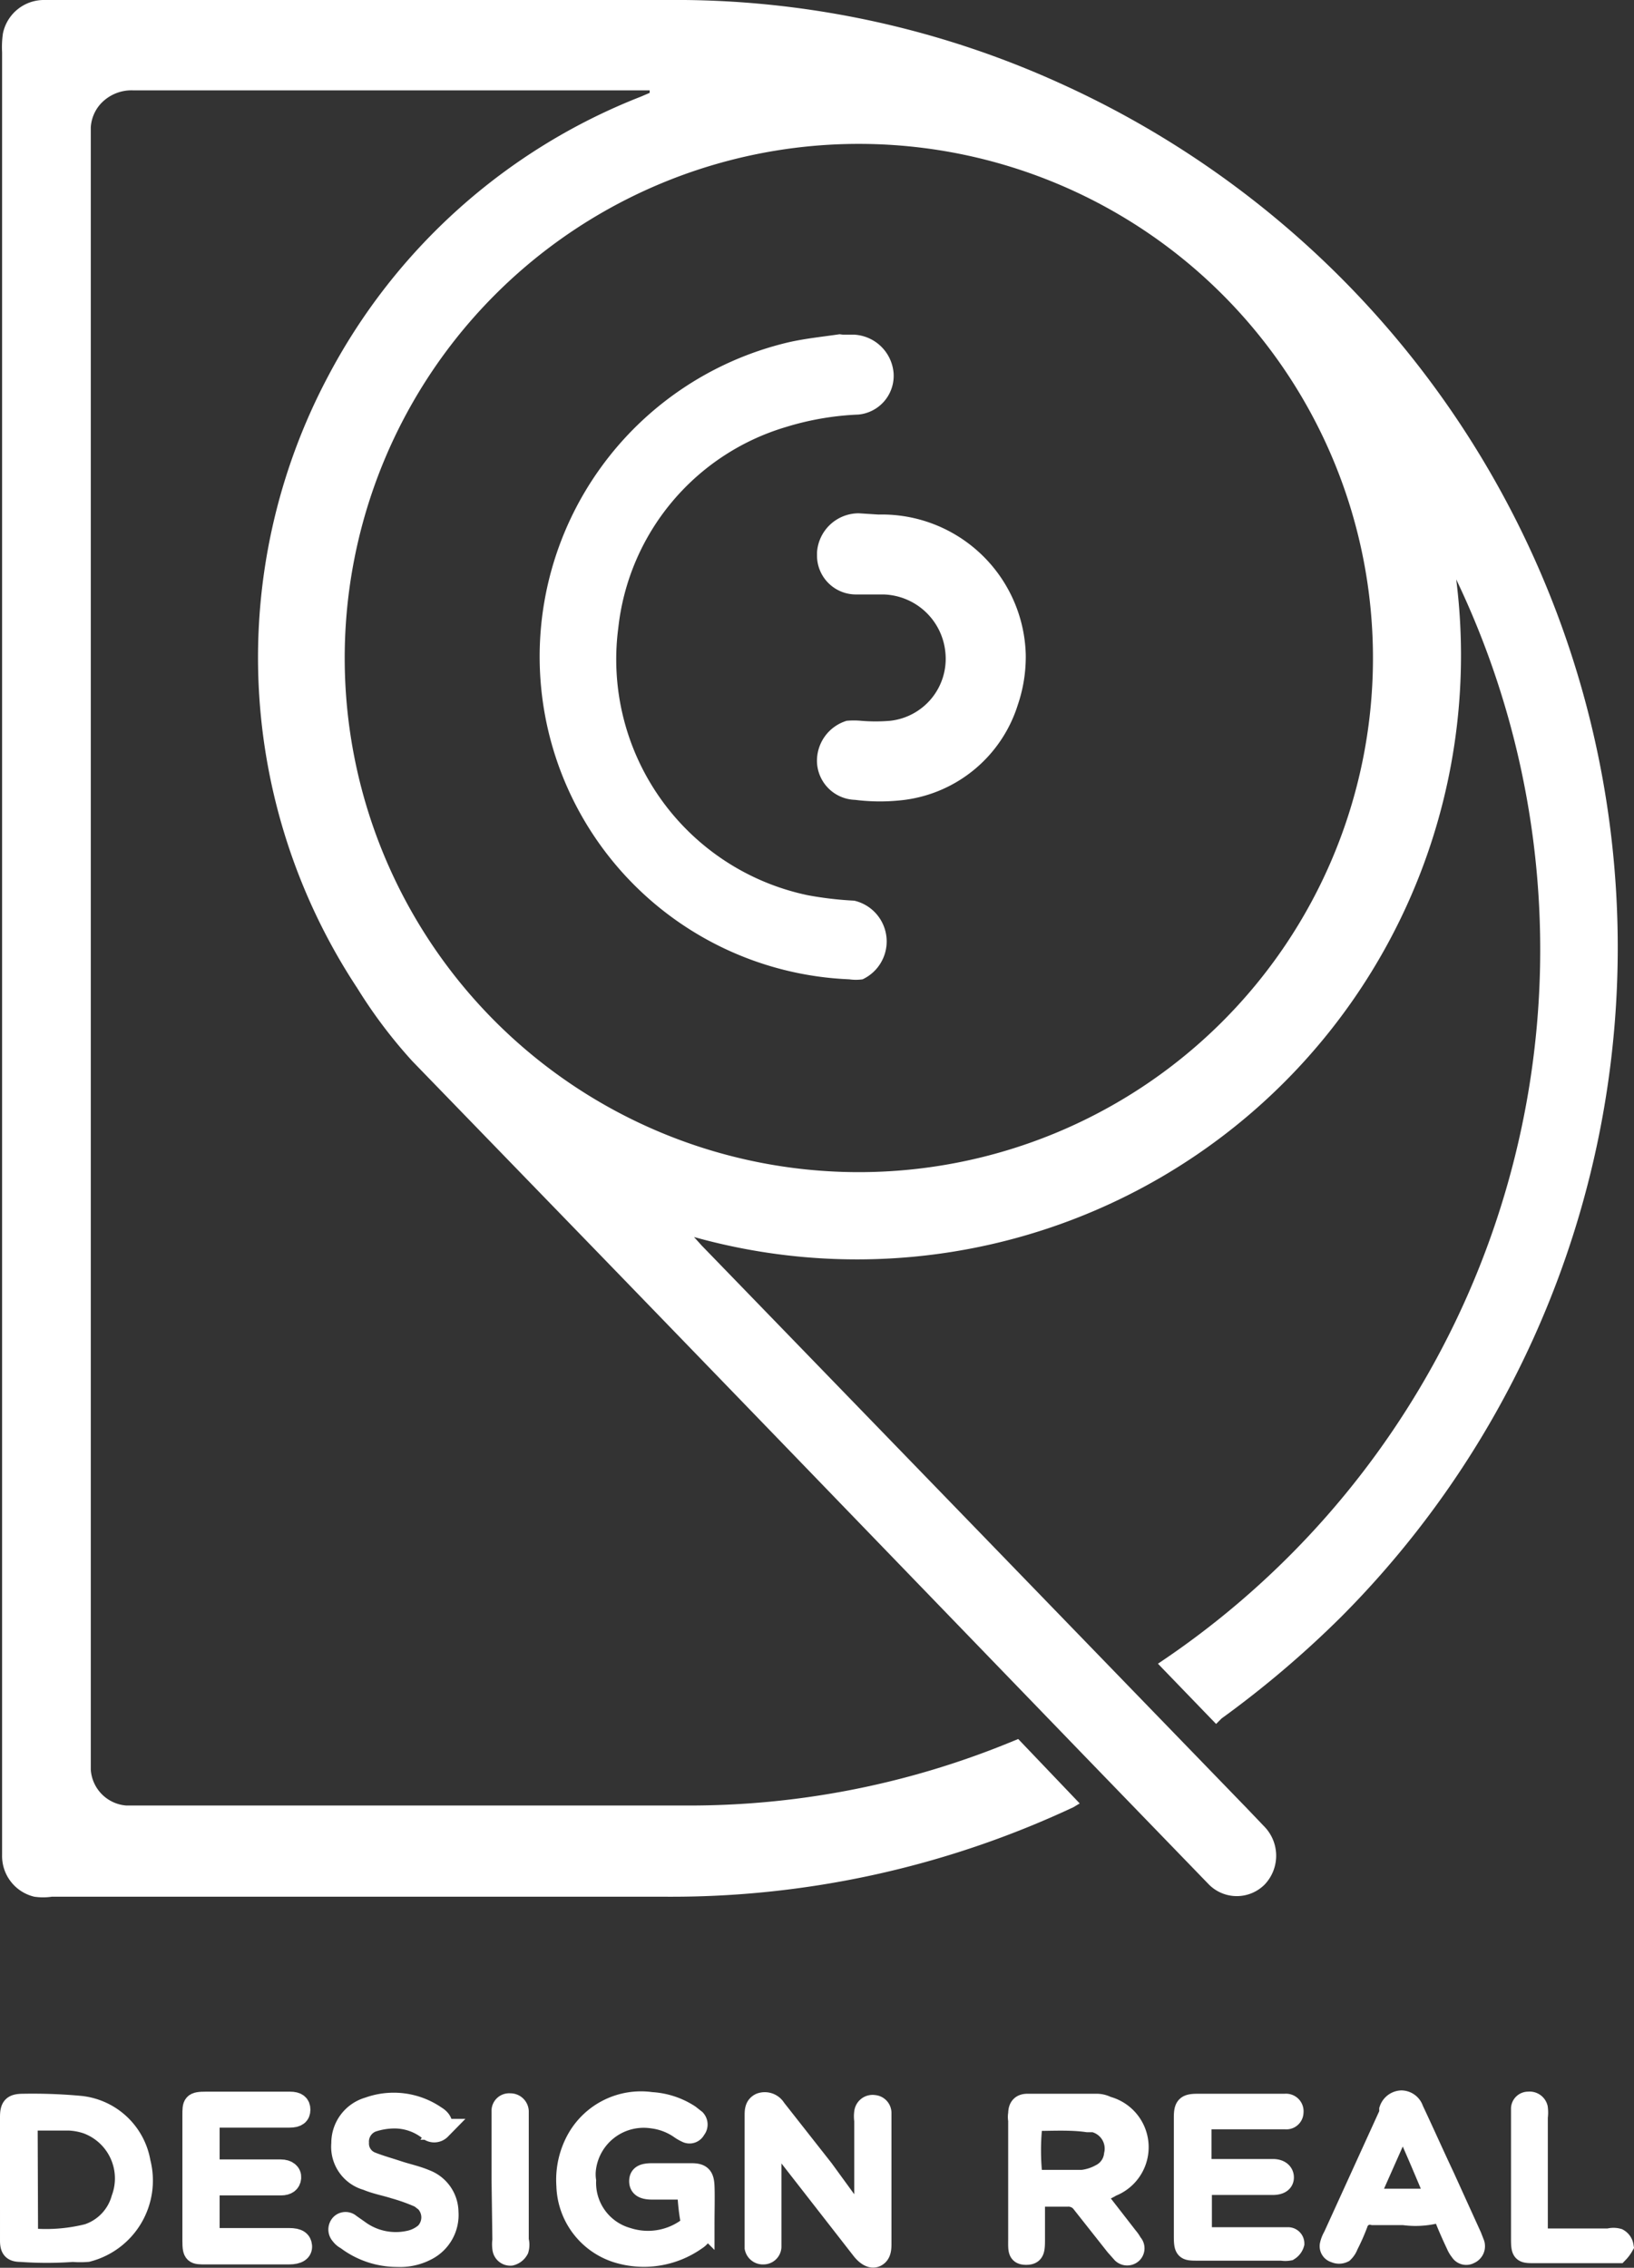 <svg xmlns="http://www.w3.org/2000/svg" viewBox="0 0 39.06 54.21"><rect x="0" y="0" width="39.06" height="54.21" fill="#333333" stroke="none"/><defs><style>.cls-1,.cls-2{fill:#fff;}.cls-2{stroke:#fff;stroke-miterlimit:10;stroke-width:0.5px;}</style></defs><title>Asset 1</title><g id="Layer_2" data-name="Layer 2"><g id="Layer_1-2" data-name="Layer 1"><g id="Layer_2-2" data-name="Layer 2"><g id="Layer_1-2-2" data-name="Layer 1-2"><path class="cls-1" d="M29.07,41.21l-1.39-1.44a20.51,20.51,0,0,0,7.13-25.92A14.44,14.44,0,0,1,16.59,29.57l.18.2,6.88,7.1,6.15,6.35.43.45a1,1,0,0,1,0,1.38.94.94,0,0,1-1.33,0l0,0-3-3.1-5.43-5.62q-3.09-3.2-6.17-6.38L9.86,25.37a11.8,11.8,0,0,1-1.32-1.75A14.34,14.34,0,0,1,7.84,9a14.36,14.36,0,0,1,7.48-6.69l.21-.09V2.16H3.18a1,1,0,0,0-.79.34.92.92,0,0,0-.22.55V42.3a.92.92,0,0,0,.85.86H16.4a20.22,20.22,0,0,0,7.72-1.5l.22-.09,1.47,1.54-.15.09a22.65,22.65,0,0,1-9.77,2.14H1.24a1.48,1.48,0,0,1-.42,0,1,1,0,0,1-.77-1V1.25A2.26,2.26,0,0,1,.07.8a1,1,0,0,1,1-.8H16.36a22.19,22.19,0,0,1,9,2,22.67,22.67,0,0,1,6.69,36.66,24.3,24.3,0,0,1-2.85,2.42ZM8.24,15.73A12.29,12.29,0,1,0,20.63,3.44,12.29,12.29,0,0,0,8.24,15.73Z"/><path class="cls-2" d="M18.43,51v2.71a.18.18,0,0,1-.18.17.19.19,0,0,1-.2-.15V50.58c0-.12,0-.24.13-.3a.3.3,0,0,1,.36.13l1.14,1.45L20.51,53l.16.18V50.69a.67.67,0,0,1,0-.2.19.19,0,0,1,.22-.16h0a.18.18,0,0,1,.17.18v3.11c0,.12,0,.26-.12.32s-.26-.06-.35-.18l-1.8-2.31c-.1-.14-.21-.27-.32-.4Z"/><path class="cls-2" d="M26.16,52.43l.13.19.66.85a.91.91,0,0,1,.11.16.16.16,0,0,1,0,.23h0a.17.17,0,0,1-.23,0l-.16-.18-.79-1a.41.41,0,0,0-.37-.18h-.78v1c0,.28,0,.39-.2.39s-.18-.11-.18-.38V50.68a.38.38,0,0,1,0-.15c0-.15.06-.23.21-.23h1.66a.53.53,0,0,1,.24.06,1,1,0,0,1,.11,1.9A1.41,1.41,0,0,1,26.16,52.43Zm-1.48-1.74a5.7,5.7,0,0,0,0,1.43h1.19a1.19,1.19,0,0,0,.44-.14.6.6,0,0,0,.33-.47.66.66,0,0,0-.49-.79l-.15,0C25.59,50.66,25.14,50.69,24.68,50.69Z"/><path class="cls-2" d="M.25,52.08V50.61c0-.25.06-.31.31-.31a12.37,12.37,0,0,1,1.36.05,1.62,1.62,0,0,1,1.43,1.34,1.75,1.75,0,0,1-1.26,2.13,2.11,2.11,0,0,1-.35,0,8.55,8.55,0,0,1-1.24,0c-.19,0-.25-.06-.25-.26Zm.41,1.43a4.11,4.11,0,0,0,1.44-.1,1.25,1.25,0,0,0,.81-.85,1.4,1.4,0,0,0-.83-1.8,1.56,1.56,0,0,0-.43-.08h-1Z"/><path class="cls-2" d="M16.44,52.33h-.85c-.21,0-.3-.06-.3-.19s.08-.18.3-.18h.94c.23,0,.29.07.3.3s0,.61,0,.92a.4.4,0,0,1-.19.36,2.16,2.16,0,0,1-1.89.3,1.72,1.72,0,0,1-1.2-1.59,2,2,0,0,1,.25-1.12,1.75,1.75,0,0,1,1.77-.87,1.86,1.86,0,0,1,.91.3l.14.11a.17.17,0,0,1,0,.23.15.15,0,0,1-.21.07h0a1,1,0,0,1-.17-.1,1.47,1.47,0,0,0-.64-.24A1.4,1.4,0,0,0,14,51.82a1.08,1.08,0,0,0,0,.31A1.37,1.37,0,0,0,15,53.5a1.6,1.6,0,0,0,1.39-.2.21.21,0,0,0,.13-.19A4.89,4.89,0,0,1,16.44,52.33Z"/><path class="cls-2" d="M28.71,50.66v1.2h1.72c.16,0,.25.08.25.19s-.09.17-.26.17h-1.7v1.27h2.07a.14.14,0,0,1,.14.14s0,0,0,0a.28.28,0,0,1-.12.16.49.49,0,0,1-.17,0h-2c-.29,0-.33,0-.33-.33V50.62c0-.27.05-.32.32-.32h2.09a.17.17,0,0,1,.19.19.16.16,0,0,1-.18.16h-2Z"/><path class="cls-2" d="M5,50.66v1.21H6.71c.16,0,.25.08.24.19s-.09.17-.23.17H5v1.28H6.91c.21,0,.29.06.3.18s-.09.19-.3.19h-2c-.26,0-.3,0-.3-.31v-3c0-.28,0-.32.32-.32h2c.17,0,.24.06.24.18s-.07.18-.25.18H5Z"/><path class="cls-2" d="M33.55,52.94h-.73a.31.31,0,0,0-.37.21v0a4.83,4.83,0,0,1-.23.52.45.45,0,0,1-.11.17.23.23,0,0,1-.2,0,.15.15,0,0,1-.11-.18v0a.7.7,0,0,1,.08-.2l1.34-2.94v-.09a.31.31,0,0,1,.28-.21.3.3,0,0,1,.28.21c.25.53.49,1.07.74,1.6l.65,1.43.07.18a.19.19,0,0,1-.11.23.16.16,0,0,1-.22-.06h0a.6.6,0,0,1-.09-.15c-.09-.19-.18-.39-.26-.59a.22.22,0,0,0-.27-.16A2.07,2.07,0,0,1,33.55,52.94Zm0-2.15h-.06l-.79,1.78h1.64c-.24-.57-.5-1.2-.77-1.78Z"/><path class="cls-2" d="M9.5,53.94a2,2,0,0,1-1.22-.41.35.35,0,0,1-.13-.11.18.18,0,0,1,0-.25.16.16,0,0,1,.22,0l.2.14a1.49,1.49,0,0,0,1.26.25.86.86,0,0,0,.34-.18.54.54,0,0,0,0-.75l-.13-.1a4.44,4.44,0,0,0-.61-.22c-.22-.07-.45-.11-.66-.2a.82.82,0,0,1-.6-.87.88.88,0,0,1,.64-.86,1.77,1.77,0,0,1,1.61.21c.15.09.18.21.11.31a.21.21,0,0,1-.3,0h0a1.32,1.32,0,0,0-.79-.27,1.71,1.71,0,0,0-.55.09.51.51,0,0,0-.32.5.48.48,0,0,0,.31.47c.2.08.42.14.63.21s.45.12.66.21a.83.83,0,0,1,.54.77.94.94,0,0,1-.5.9A1.36,1.36,0,0,1,9.5,53.94Z"/><path class="cls-2" d="M36.76,53.52h1.7a.41.41,0,0,1,.22,0,.24.24,0,0,1,.12.17.79.79,0,0,1-.12.16s-.11,0-.17,0H36.69c-.29,0-.32,0-.32-.33V50.4a.16.16,0,0,1,.17-.15h0a.19.19,0,0,1,.21.14.81.81,0,0,1,0,.22v2.91Z"/><path class="cls-2" d="M12,52.09V50.47a.17.17,0,0,1,.19-.18.19.19,0,0,1,.2.18h0v3.08a.41.41,0,0,1,0,.22.28.28,0,0,1-.18.14.18.18,0,0,1-.19-.16.67.67,0,0,1,0-.2Z"/><path class="cls-1" d="M20.15,8h.27a1,1,0,0,1,.94.91.93.93,0,0,1-.84,1h0a6.82,6.82,0,0,0-1.74.3,5.65,5.65,0,0,0-4,4.8,5.76,5.76,0,0,0,4.53,6.39,8.39,8.39,0,0,0,1.11.13,1,1,0,0,1,.2,1.88,1.12,1.12,0,0,1-.32,0A7.72,7.72,0,0,1,18.86,8.18c.4-.09.8-.13,1.21-.19Z"/><path class="cls-1" d="M21,12.3a3.44,3.44,0,0,1,3.52,3.34,3.56,3.56,0,0,1-.19,1.21,3.28,3.28,0,0,1-2.7,2.27,4.74,4.74,0,0,1-1.19,0,.94.94,0,0,1-.91-.89,1,1,0,0,1,.71-1,1.93,1.93,0,0,1,.34,0,4.09,4.09,0,0,0,.7,0,1.49,1.49,0,0,0,1.32-1.62,1.53,1.53,0,0,0-1.49-1.4h-.63a.93.93,0,0,1-.95-.93v-.07a1,1,0,0,1,1-.94Z"/></g></g></g></g></svg>